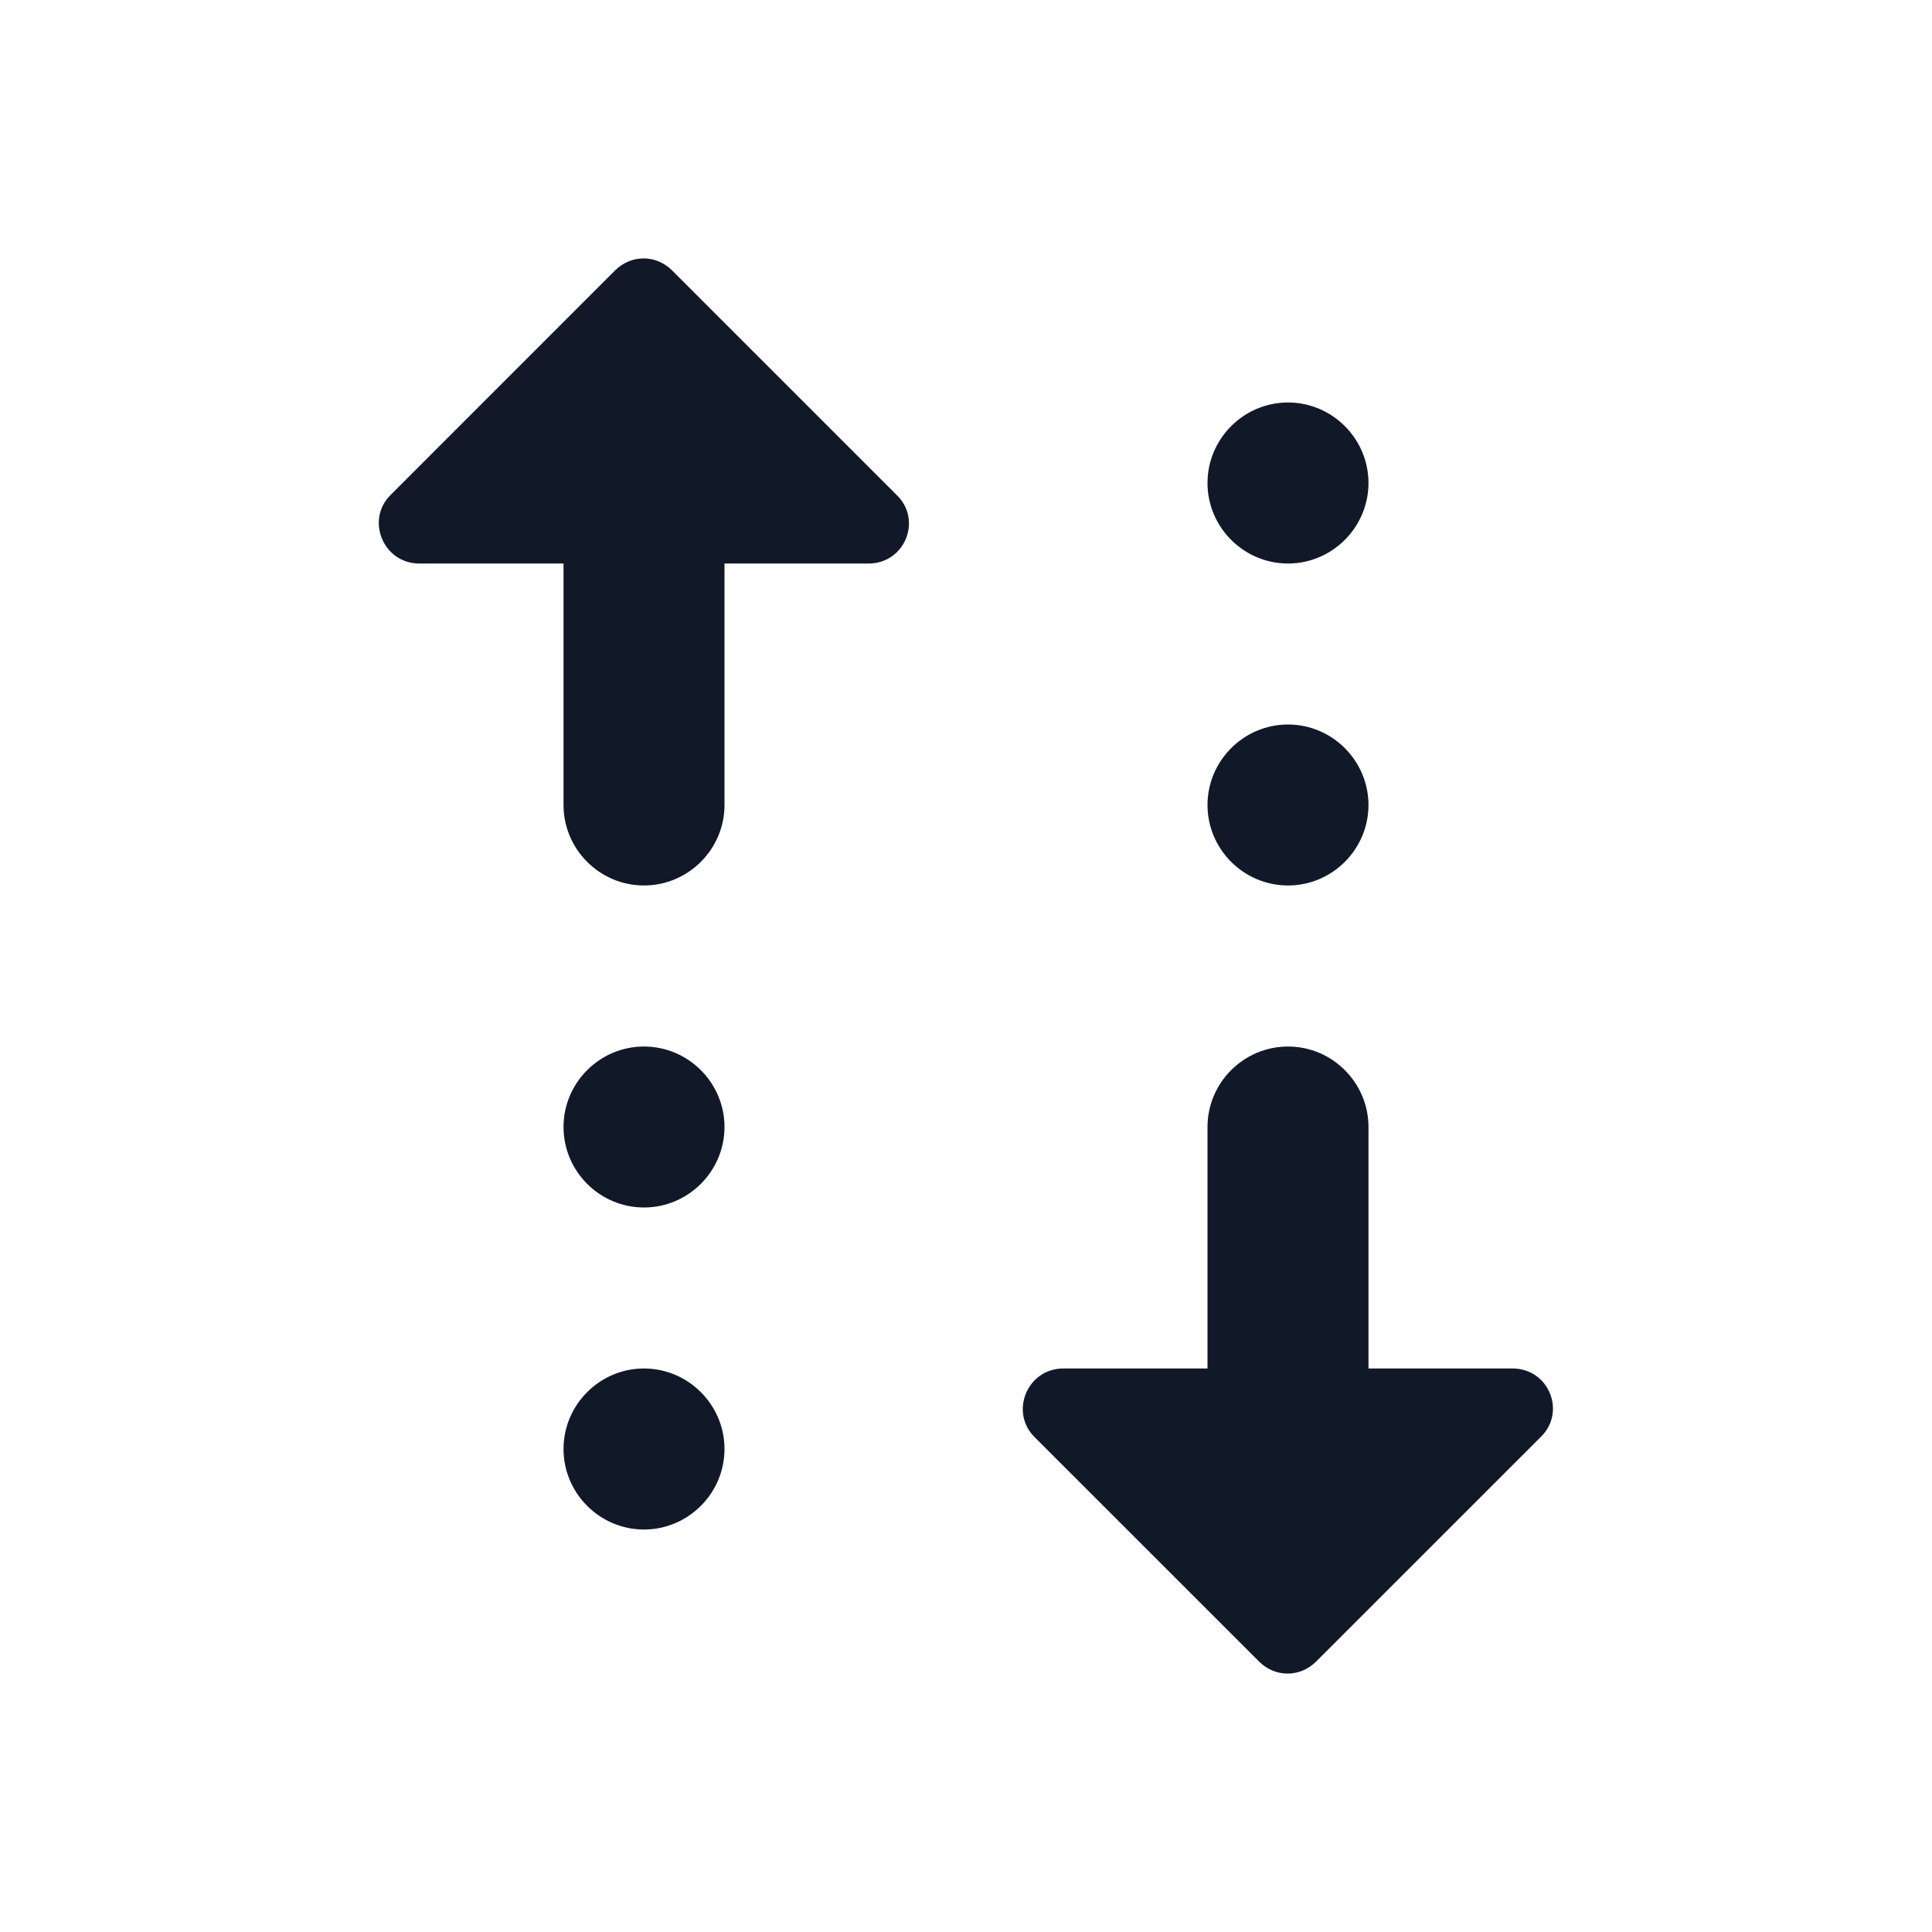 <svg width="34" height="34" viewBox="0 0 34 34" fill="none" xmlns="http://www.w3.org/2000/svg">
<g clip-path="url(#clip0_40_1455)">
<path d="M26.619 24.083C27.257 24.083 27.568 24.848 27.115 25.288L23.162 29.24C22.879 29.523 22.44 29.523 22.157 29.24L18.204 25.288C17.765 24.848 18.077 24.083 18.714 24.083L21.25 24.083L21.25 19.833C21.25 19.054 21.887 18.417 22.667 18.417C23.446 18.417 24.083 19.054 24.083 19.833L24.083 24.083L26.619 24.083ZM24.083 14.167C24.083 13.388 23.446 12.75 22.667 12.75C21.887 12.75 21.25 13.388 21.25 14.167C21.25 14.946 21.887 15.583 22.667 15.583C23.446 15.583 24.083 14.946 24.083 14.167ZM24.083 8.5C24.083 7.721 23.446 7.083 22.667 7.083C21.887 7.083 21.25 7.721 21.25 8.5C21.25 9.279 21.887 9.917 22.667 9.917C23.446 9.917 24.083 9.279 24.083 8.5ZM9.917 9.917L9.917 14.167C9.917 14.946 10.554 15.583 11.333 15.583C12.112 15.583 12.75 14.946 12.75 14.167L12.75 9.917L15.286 9.917C15.923 9.917 16.235 9.152 15.782 8.713L11.829 4.76C11.546 4.477 11.107 4.477 10.823 4.76L6.871 8.713C6.432 9.152 6.743 9.917 7.381 9.917L9.917 9.917ZM9.917 19.833C9.917 20.613 10.554 21.25 11.333 21.25C12.112 21.25 12.75 20.613 12.75 19.833C12.75 19.054 12.112 18.417 11.333 18.417C10.554 18.417 9.917 19.054 9.917 19.833ZM9.917 25.5C9.917 26.279 10.554 26.917 11.333 26.917C12.112 26.917 12.75 26.279 12.75 25.5C12.75 24.721 12.112 24.083 11.333 24.083C10.554 24.083 9.917 24.721 9.917 25.5Z" fill="#111928"/>
</g>
<defs>
<clipPath id="clip0_40_1455">
<rect width="34" height="34" fill="white" transform="translate(34) rotate(90)"/>
</clipPath>
</defs>
</svg>
